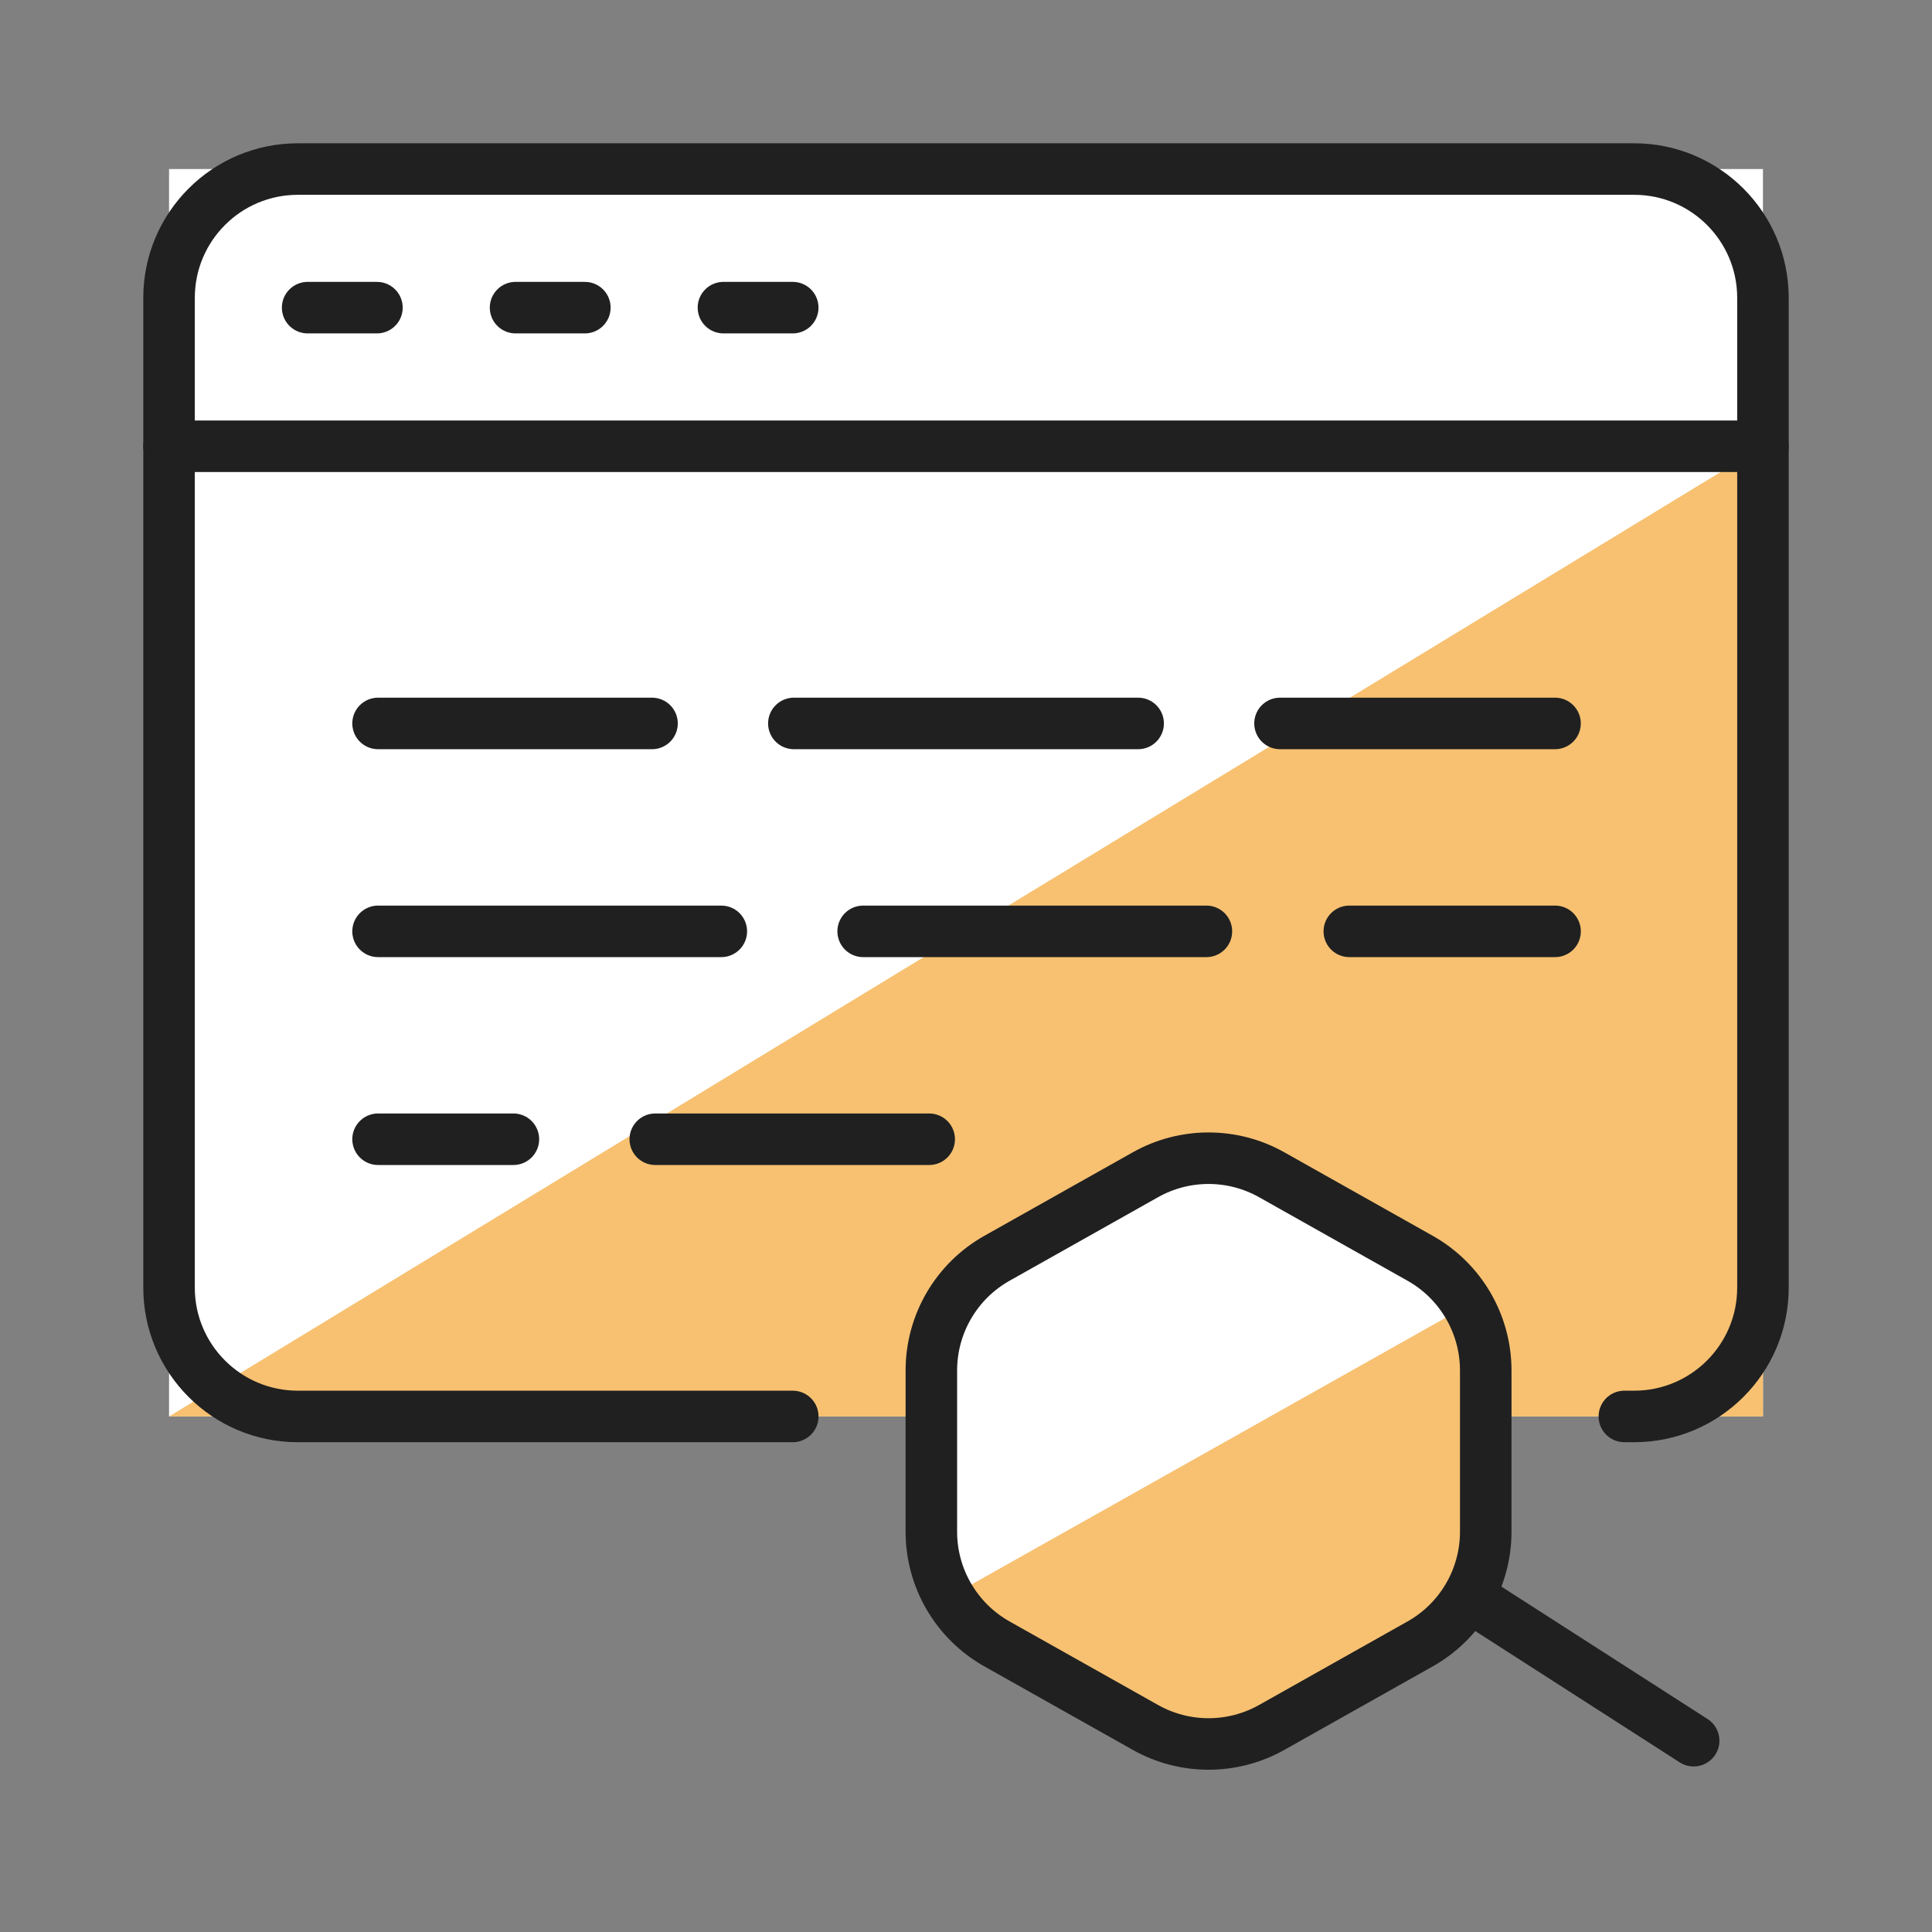 <svg width="60" height="60" viewBox="0 0 60 60" fill="none" xmlns="http://www.w3.org/2000/svg">
<rect x="0" y="0" width="60" height="60" fill="#808080" stroke="none"/>
<path d="M54.75 5.25H5.25V43.989H28.924V49.908L37.533 54.75L46.141 49.908V43.989H54.75V5.25Z" fill="white"/>
<path d="M5.25 43.989H28.924V40.223L37.533 35.38L46.141 40.223V43.989H54.75V13.859L5.25 43.989Z" fill="#F7C171"/>
<path d="M46.141 40.223V49.908L37.532 54.75L28.924 49.908L46.141 40.223Z" fill="#F7C171"/>
<path d="M11.741 22.467H20.249" stroke="#202020" stroke-width="1.6" stroke-miterlimit="10" stroke-linecap="round" stroke-linejoin="round"/>
<path d="M11.741 35.38H15.944" stroke="#202020" stroke-width="1.6" stroke-miterlimit="10" stroke-linecap="round" stroke-linejoin="round"/>
<path d="M11.741 28.924H22.401" stroke="#202020" stroke-width="1.6" stroke-miterlimit="10" stroke-linecap="round" stroke-linejoin="round"/>
<path d="M20.35 35.38H28.857" stroke="#202020" stroke-width="1.6" stroke-miterlimit="10" stroke-linecap="round" stroke-linejoin="round"/>
<path d="M26.806 28.924H37.466" stroke="#202020" stroke-width="1.6" stroke-miterlimit="10" stroke-linecap="round" stroke-linejoin="round"/>
<path d="M24.654 22.467H35.346" stroke="#202020" stroke-width="1.6" stroke-miterlimit="10" stroke-linecap="round" stroke-linejoin="round"/>
<path d="M39.752 22.467H48.293" stroke="#202020" stroke-width="1.6" stroke-miterlimit="10" stroke-linecap="round" stroke-linejoin="round"/>
<path d="M41.904 28.924H48.294" stroke="#202020" stroke-width="1.6" stroke-miterlimit="10" stroke-linecap="round" stroke-linejoin="round"/>
<path d="M9.554 9.554H11.706" stroke="#202020" stroke-width="1.6" stroke-miterlimit="10" stroke-linecap="round" stroke-linejoin="round"/>
<path d="M16.011 9.554H18.163" stroke="#202020" stroke-width="1.6" stroke-miterlimit="10" stroke-linecap="round" stroke-linejoin="round"/>
<path d="M22.467 9.554H24.619" stroke="#202020" stroke-width="1.6" stroke-miterlimit="10" stroke-linecap="round" stroke-linejoin="round"/>
<path d="M24.62 43.989H9.25C7.041 43.989 5.25 42.198 5.25 39.989V9.25C5.25 7.041 7.041 5.25 9.25 5.25H50.75C52.959 5.25 54.75 7.041 54.75 9.25V39.989C54.75 42.198 52.959 43.989 50.75 43.989H50.446" stroke="#202020" stroke-width="1.6" stroke-miterlimit="10" stroke-linecap="round" stroke-linejoin="round"/>
<path d="M5.25 13.859H54.75" stroke="#202020" stroke-width="1.6" stroke-miterlimit="10" stroke-linecap="round" stroke-linejoin="round"/>
<path d="M52.598 54.059L46.141 49.912" stroke="#202020" stroke-width="1.6" stroke-miterlimit="10" stroke-linecap="round" stroke-linejoin="round"/>
<path d="M28.924 42.562C28.924 41.117 29.703 39.784 30.963 39.076L35.572 36.483C36.789 35.798 38.276 35.798 39.494 36.483L44.102 39.076C45.362 39.784 46.141 41.117 46.141 42.562V47.568C46.141 49.013 45.362 50.346 44.102 51.054L39.494 53.647C38.276 54.332 36.789 54.332 35.572 53.647L30.963 51.054C29.703 50.346 28.924 49.013 28.924 47.568V42.562Z" stroke="#202020" stroke-width="1.6" stroke-miterlimit="10" stroke-linecap="round" stroke-linejoin="round"/>
</svg>
